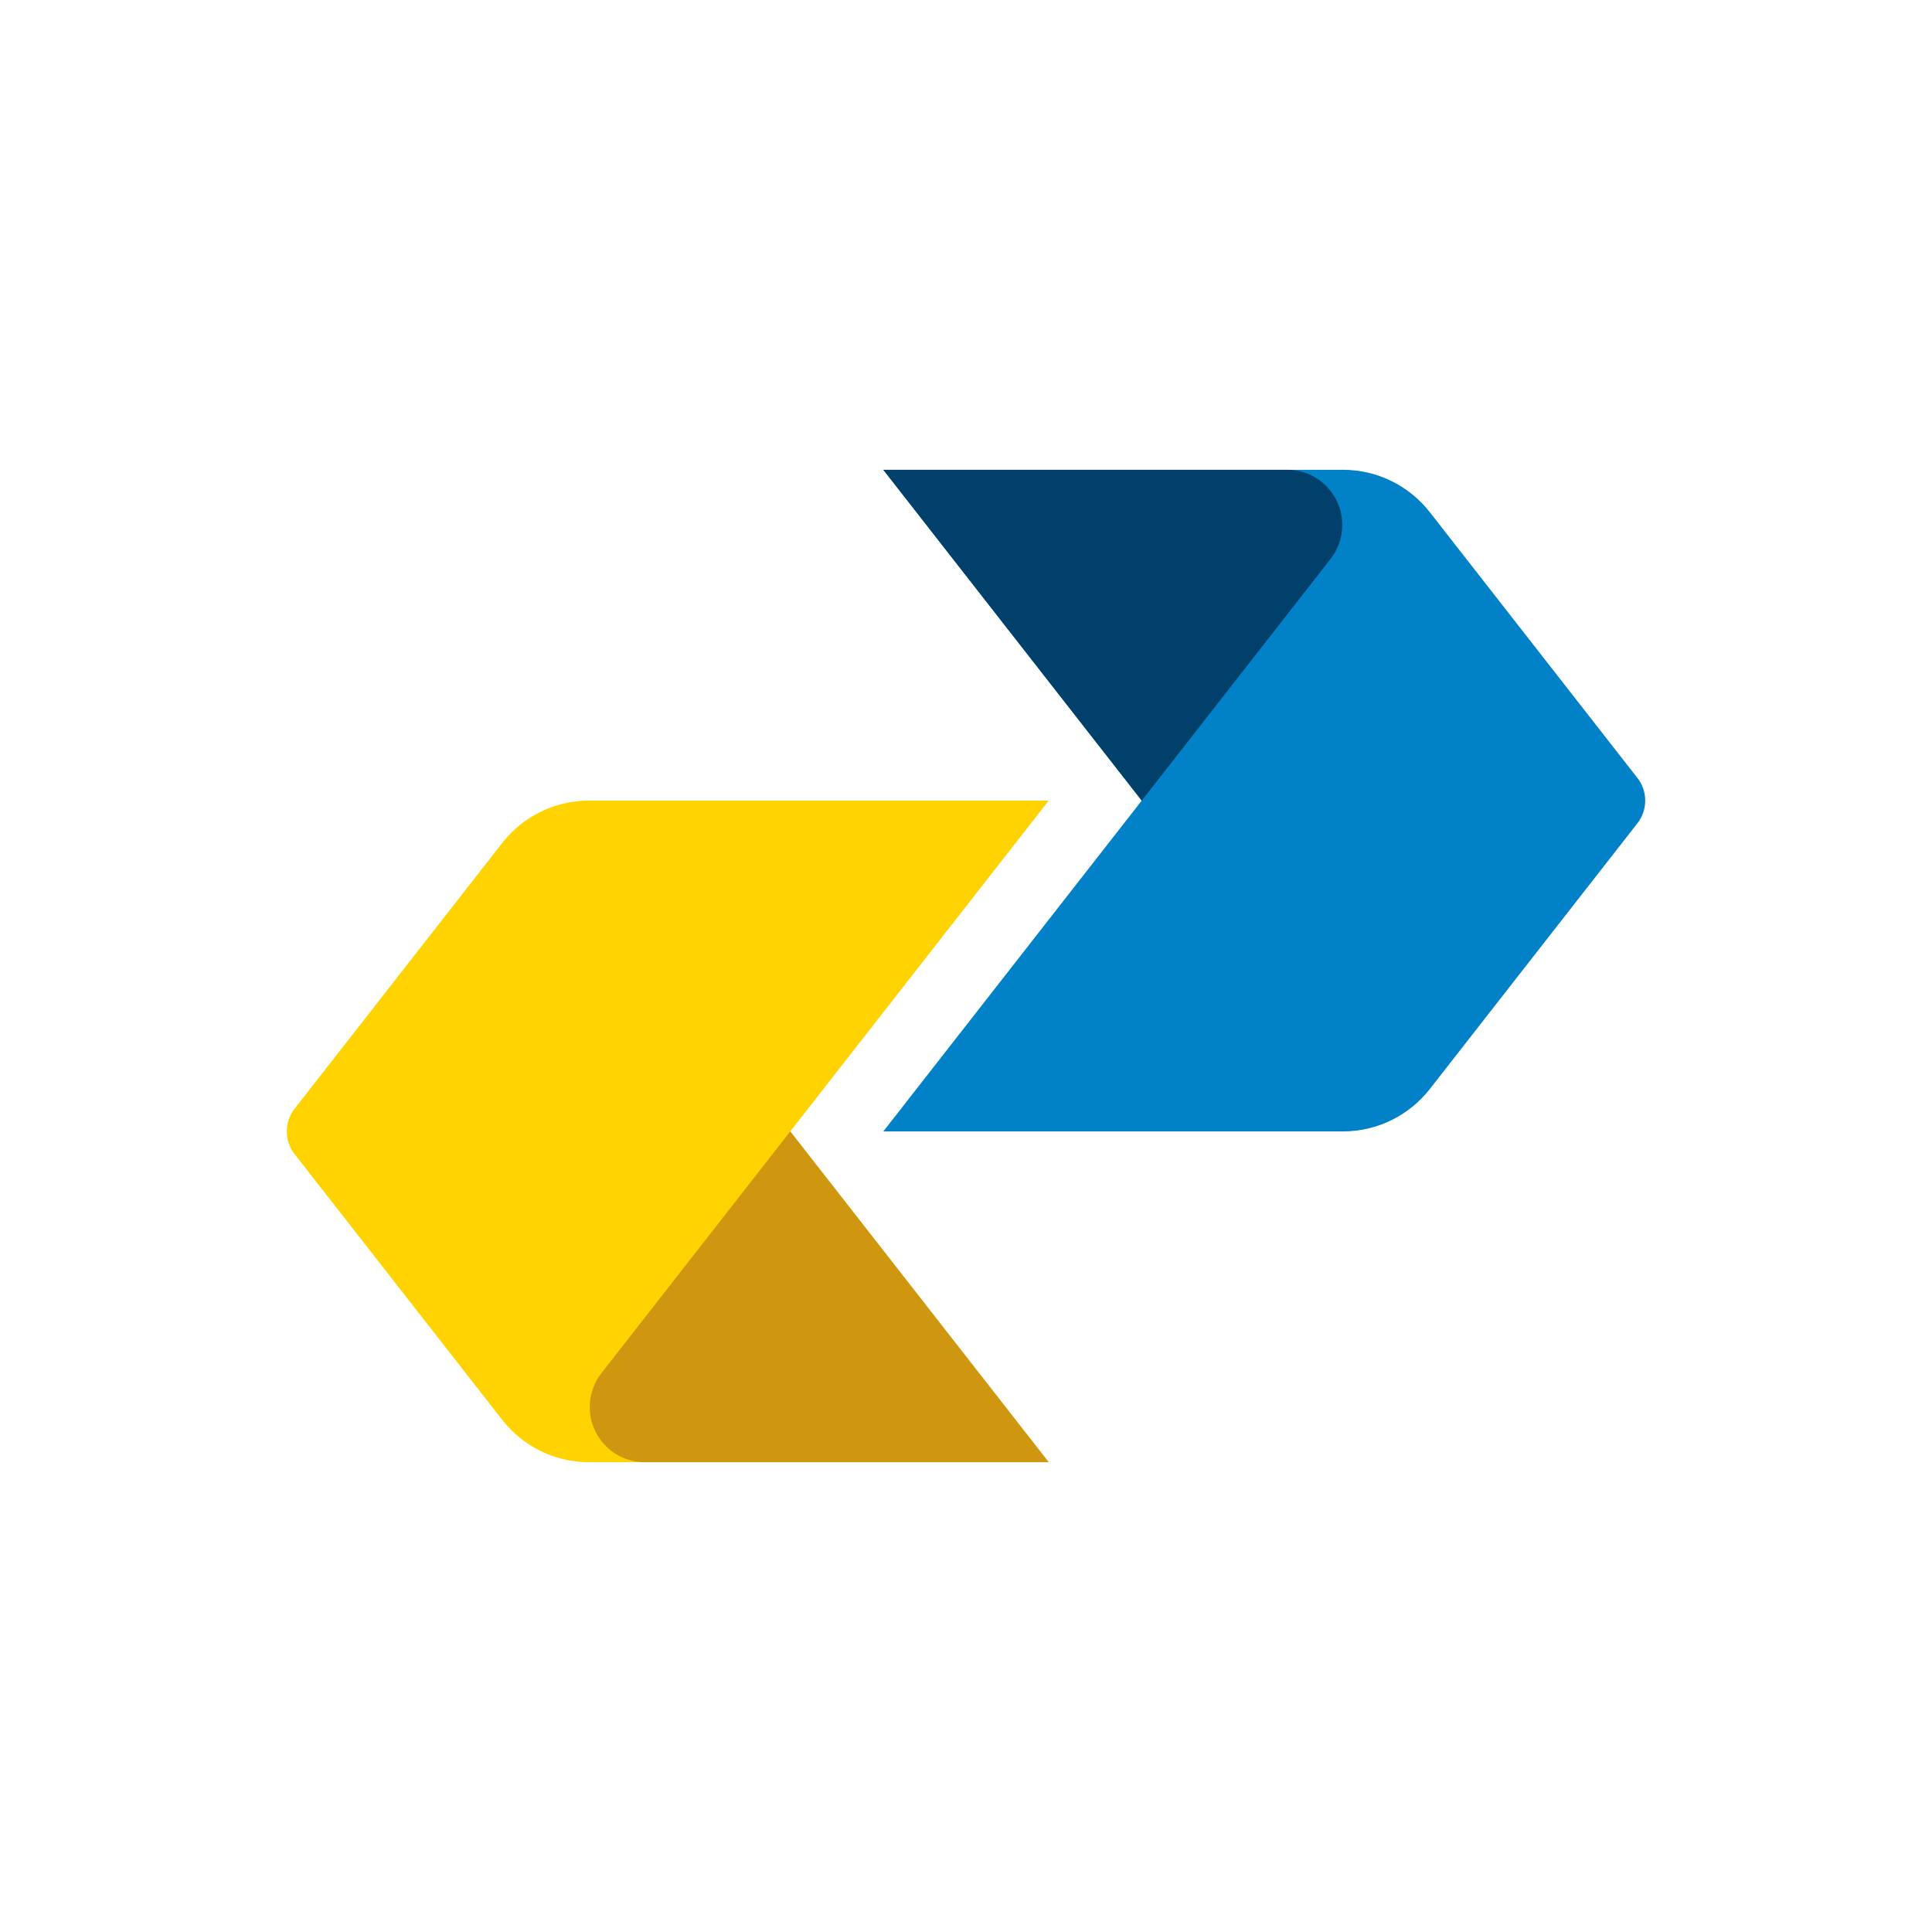 <?xml version="1.0" standalone="no" ?>

<!DOCTYPE svg PUBLIC "-//W3C//DTD SVG 1.1//EN" "http://www.w3.org/Graphics/SVG/1.1/DTD/svg11.dtd">

<svg viewBox="0 0 512 512" version="1.1" xmlns="http://www.w3.org/2000/svg" xmlns:xlink="http://www.w3.org/1999/xlink" xml:space="preserve" x="0px" y="0px" width="512px" height="512px">

		<g>

			<path d="M 234.088 124.5 L 355.884 124.5 C 365.235 124.5 373.56 128.899 378.913 135.734 L 433.95 206.19 C 435.234 207.84 436 209.913 436 212.17 C 436 214.424 435.234 216.502 433.948 218.153 L 378.913 288.605 C 373.56 295.441 365.235 299.835 355.884 299.835 L 234.088 299.835 L 302.572 212.17 L 234.088 124.5 Z" fill="#0081c8" />
			<path d="M 302.572 212.17 L 352.619 148.11 C 354.558 145.628 355.713 142.505 355.713 139.114 C 355.713 131.045 349.174 124.504 341.103 124.504 L 234.088 124.5 L 302.572 212.17 Z" fill="#00406a" />
			<path d="M 277.915 387.5 L 156.118 387.5 C 146.763 387.5 138.44 383.106 133.093 376.27 L 78.05 305.814 C 76.764 304.163 76 302.089 76 299.835 C 76 297.582 76.767 295.499 78.058 293.848 L 133.093 223.4 C 138.44 216.565 146.763 212.17 156.118 212.17 L 277.915 212.17 L 209.427 299.835 L 277.915 387.5 Z" fill="#ffd200" />
			<path d="M 209.427 299.835 L 159.389 363.894 C 157.448 366.373 156.29 369.497 156.29 372.892 C 156.29 380.962 162.832 387.5 170.896 387.5 L 277.915 387.5 L 209.427 299.835 Z" fill="#ce970f" />

		</g>

</svg>
